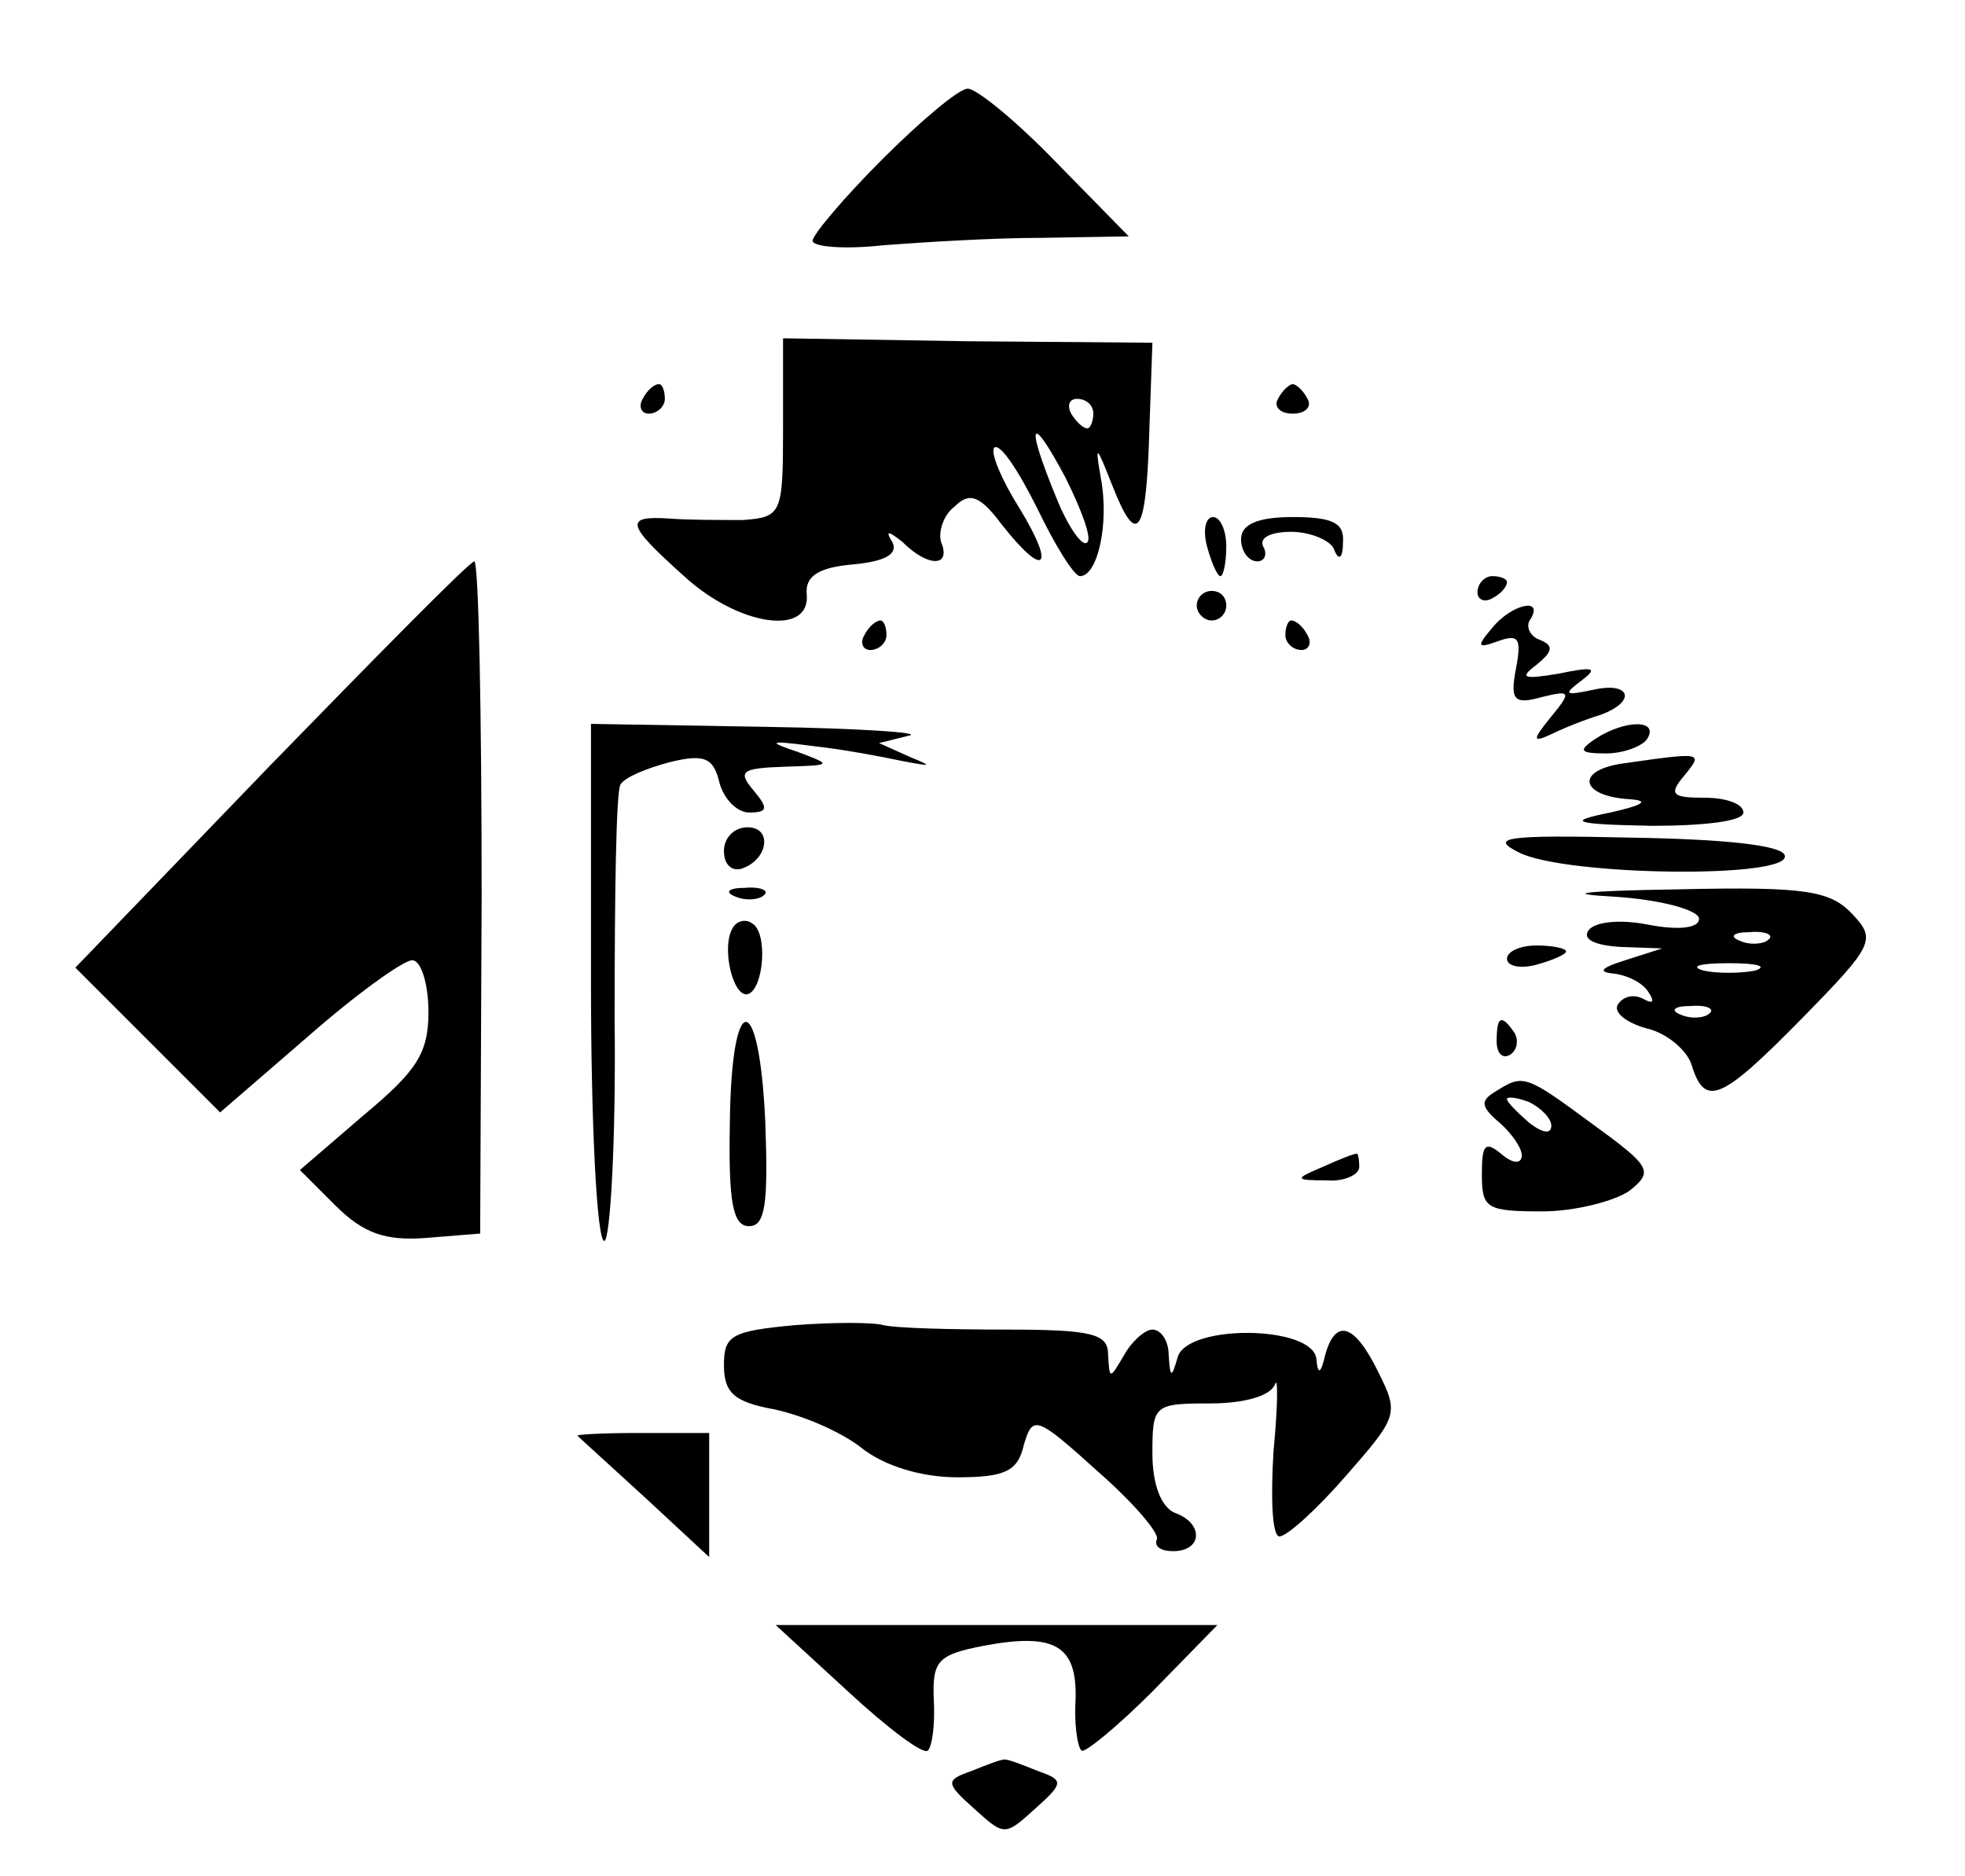 <?xml version="1.0" standalone="no"?>
<!DOCTYPE svg PUBLIC "-//W3C//DTD SVG 20010904//EN"
 "http://www.w3.org/TR/2001/REC-SVG-20010904/DTD/svg10.dtd">
<svg version="1.0" xmlns="http://www.w3.org/2000/svg"
 width="133pt" height="127pt" viewBox="0 0 133 127"
 preserveAspectRatio="xMidYMid meet">

<g transform="translate(0,127) scale(0.1,-0.1)"
fill="#000000" stroke="none">
<path d="M597 1162 c-26 -26 -47 -51 -47 -55 0 -4 21 -6 48 -3 26 2 74 5 107
5 l59 1 -49 50 c-27 28 -54 50 -60 50 -6 0 -32 -22 -58 -48z"/>
<path d="M530 980 c0 -58 -1 -60 -27 -62 -16 0 -38 0 -50 1 -31 2 -29 -4 10
-39 37 -34 86 -41 83 -12 -1 12 8 18 32 20 21 2 30 7 26 15 -5 8 -3 8 7 0 17
-17 33 -17 26 0 -2 6 1 18 9 24 10 10 17 8 32 -12 29 -37 37 -30 12 11 -12 19
-20 38 -17 41 4 3 16 -15 29 -41 12 -25 25 -46 29 -46 12 0 20 36 14 67 -4 23
-3 22 8 -6 17 -43 23 -33 25 40 l2 57 -125 1 -125 2 0 -61z m210 10 c0 -5 -2
-10 -4 -10 -3 0 -8 5 -11 10 -3 6 -1 10 4 10 6 0 11 -4 11 -10z m-4 -87 c-3
-4 -13 10 -21 30 -21 51 -18 59 6 14 11 -22 18 -41 15 -44z"/>
<path d="M435 1000 c-3 -5 -1 -10 4 -10 6 0 11 5 11 10 0 6 -2 10 -4 10 -3 0
-8 -4 -11 -10z"/>
<path d="M865 1000 c-3 -5 1 -10 10 -10 9 0 13 5 10 10 -3 6 -8 10 -10 10 -2
0 -7 -4 -10 -10z"/>
<path d="M817 900 c3 -11 7 -20 9 -20 2 0 4 9 4 20 0 11 -4 20 -9 20 -5 0 -7
-9 -4 -20z"/>
<path d="M840 905 c0 -8 5 -15 11 -15 5 0 7 5 4 10 -3 6 5 10 19 10 13 0 27
-6 29 -12 3 -8 6 -6 6 5 1 13 -7 17 -34 17 -24 0 -35 -5 -35 -15z"/>
<path d="M183 752 l-132 -137 49 -49 49 -49 59 51 c33 29 65 52 71 52 6 0 11
-16 11 -35 0 -28 -8 -40 -44 -70 l-43 -37 24 -24 c19 -19 34 -24 61 -22 l37 3
1 228 c0 125 -2 227 -5 227 -4 -1 -65 -63 -138 -138z"/>
<path d="M1000 869 c0 -5 5 -7 10 -4 6 3 10 8 10 11 0 2 -4 4 -10 4 -5 0 -10
-5 -10 -11z"/>
<path d="M810 860 c0 -5 5 -10 10 -10 6 0 10 5 10 10 0 6 -4 10 -10 10 -5 0
-10 -4 -10 -10z"/>
<path d="M1010 845 c-11 -13 -10 -14 4 -9 14 5 16 2 12 -19 -4 -21 -1 -24 17
-19 20 5 21 4 7 -13 -13 -16 -13 -18 0 -12 8 4 23 10 33 13 25 9 21 23 -5 17
-19 -4 -20 -3 -8 6 12 9 9 10 -15 5 -24 -4 -27 -3 -15 6 11 9 12 13 2 17 -6 2
-10 9 -6 14 9 15 -13 10 -26 -6z"/>
<path d="M585 840 c-3 -5 -1 -10 4 -10 6 0 11 5 11 10 0 6 -2 10 -4 10 -3 0
-8 -4 -11 -10z"/>
<path d="M870 840 c0 -5 5 -10 11 -10 5 0 7 5 4 10 -3 6 -8 10 -11 10 -2 0 -4
-4 -4 -10z"/>
<path d="M400 605 c0 -96 4 -175 9 -175 4 0 8 68 7 151 0 83 1 154 4 158 3 5
18 11 33 15 24 6 30 3 34 -14 3 -11 12 -20 20 -20 13 0 13 3 3 15 -11 13 -8
15 21 16 32 1 33 1 9 10 -21 7 -20 8 10 4 19 -2 46 -7 60 -10 21 -4 22 -4 5 3
l-20 9 20 5 c11 2 -33 5 -97 6 l-118 2 0 -175z"/>
<path d="M1080 770 c-12 -8 -11 -10 7 -10 12 0 25 5 28 10 8 13 -15 13 -35 0z"/>
<path d="M1097 753 c-31 -5 -27 -22 6 -24 14 -1 9 -4 -13 -9 -30 -6 -26 -8 28
-9 35 0 62 3 62 9 0 6 -12 10 -26 10 -22 0 -25 2 -14 15 13 16 13 16 -43 8z"/>
<path d="M490 694 c0 -9 5 -14 12 -12 18 6 21 28 4 28 -9 0 -16 -7 -16 -16z"/>
<path d="M1028 693 c31 -16 185 -18 180 -2 -2 7 -42 11 -104 12 -86 2 -96 0
-76 -10z"/>
<path d="M498 663 c7 -3 16 -2 19 1 4 3 -2 6 -13 5 -11 0 -14 -3 -6 -6z"/>
<path d="M1093 663 c31 -2 57 -9 57 -15 0 -6 -13 -8 -34 -4 -20 4 -37 2 -41
-4 -4 -6 5 -10 22 -11 l28 -1 -25 -8 c-16 -5 -19 -8 -8 -9 9 -1 20 -6 24 -13
4 -6 3 -8 -4 -4 -6 3 -13 2 -17 -4 -3 -5 5 -12 19 -16 14 -3 28 -15 31 -25 9
-29 20 -24 75 32 48 49 50 53 34 70 -15 16 -31 19 -118 17 -65 -1 -80 -3 -43
-5z m104 -29 c-3 -3 -12 -4 -19 -1 -8 3 -5 6 6 6 11 1 17 -2 13 -5z m-9 -21
c-10 -2 -26 -2 -35 0 -10 3 -2 5 17 5 19 0 27 -2 18 -5z m-31 -29 c-3 -3 -12
-4 -19 -1 -8 3 -5 6 6 6 11 1 17 -2 13 -5z"/>
<path d="M496 642 c-8 -13 0 -47 10 -45 11 3 14 42 3 48 -4 3 -10 2 -13 -3z"/>
<path d="M1020 621 c0 -5 9 -7 20 -4 11 3 20 7 20 9 0 2 -9 4 -20 4 -11 0 -20
-4 -20 -9z"/>
<path d="M494 510 c-1 -54 2 -70 13 -70 11 0 13 15 11 70 -4 91 -23 91 -24 0z"/>
<path d="M1013 565 c0 -8 4 -12 9 -9 5 3 6 10 3 15 -9 13 -12 11 -12 -6z"/>
<path d="M1012 531 c-10 -6 -10 -10 3 -21 8 -7 15 -17 15 -22 0 -6 -6 -6 -14
1 -11 9 -13 6 -13 -14 0 -23 3 -25 41 -25 22 0 49 7 59 14 16 13 15 16 -25 45
-46 34 -47 34 -66 22z m38 -23 c0 -6 -6 -5 -15 2 -8 7 -15 14 -15 16 0 2 7 1
15 -2 8 -4 15 -11 15 -16z"/>
<path d="M895 480 c-19 -8 -19 -9 3 -9 12 -1 22 4 22 9 0 6 -1 10 -2 9 -2 0
-12 -4 -23 -9z"/>
<path d="M538 373 c-43 -4 -48 -7 -48 -27 0 -19 7 -25 34 -30 19 -4 45 -15 59
-26 15 -12 40 -20 65 -20 32 0 41 4 45 22 6 20 8 20 50 -18 24 -21 42 -42 40
-46 -2 -5 3 -8 11 -8 20 0 21 19 1 26 -9 4 -15 19 -15 40 0 33 1 34 39 34 23
0 41 5 44 13 2 6 2 -14 -1 -45 -2 -32 -1 -58 4 -58 5 0 25 18 45 41 35 40 36
42 22 70 -16 33 -29 37 -36 12 -3 -13 -5 -14 -6 -3 -2 23 -88 24 -94 1 -4 -14
-5 -14 -6 2 0 9 -5 17 -11 17 -5 0 -14 -8 -19 -17 -10 -17 -10 -17 -11 0 0 14
-10 17 -69 17 -38 0 -75 1 -83 3 -7 2 -34 2 -60 0z"/>
<path d="M391 298 c2 -2 23 -21 47 -43 l42 -39 0 42 0 42 -47 0 c-25 0 -44 -1
-42 -2z"/>
<path d="M574 125 c27 -25 51 -43 54 -40 3 3 5 18 4 35 -1 26 3 30 34 36 48 9
63 0 62 -36 -1 -16 1 -32 4 -35 2 -2 24 16 48 40 l44 45 -149 0 -150 0 49 -45z"/>
<path d="M657 71 c-17 -6 -17 -8 2 -25 21 -19 21 -19 42 0 19 17 19 19 2 25
-10 4 -20 8 -23 8 -3 0 -13 -4 -23 -8z"/>
</g>
</svg>
